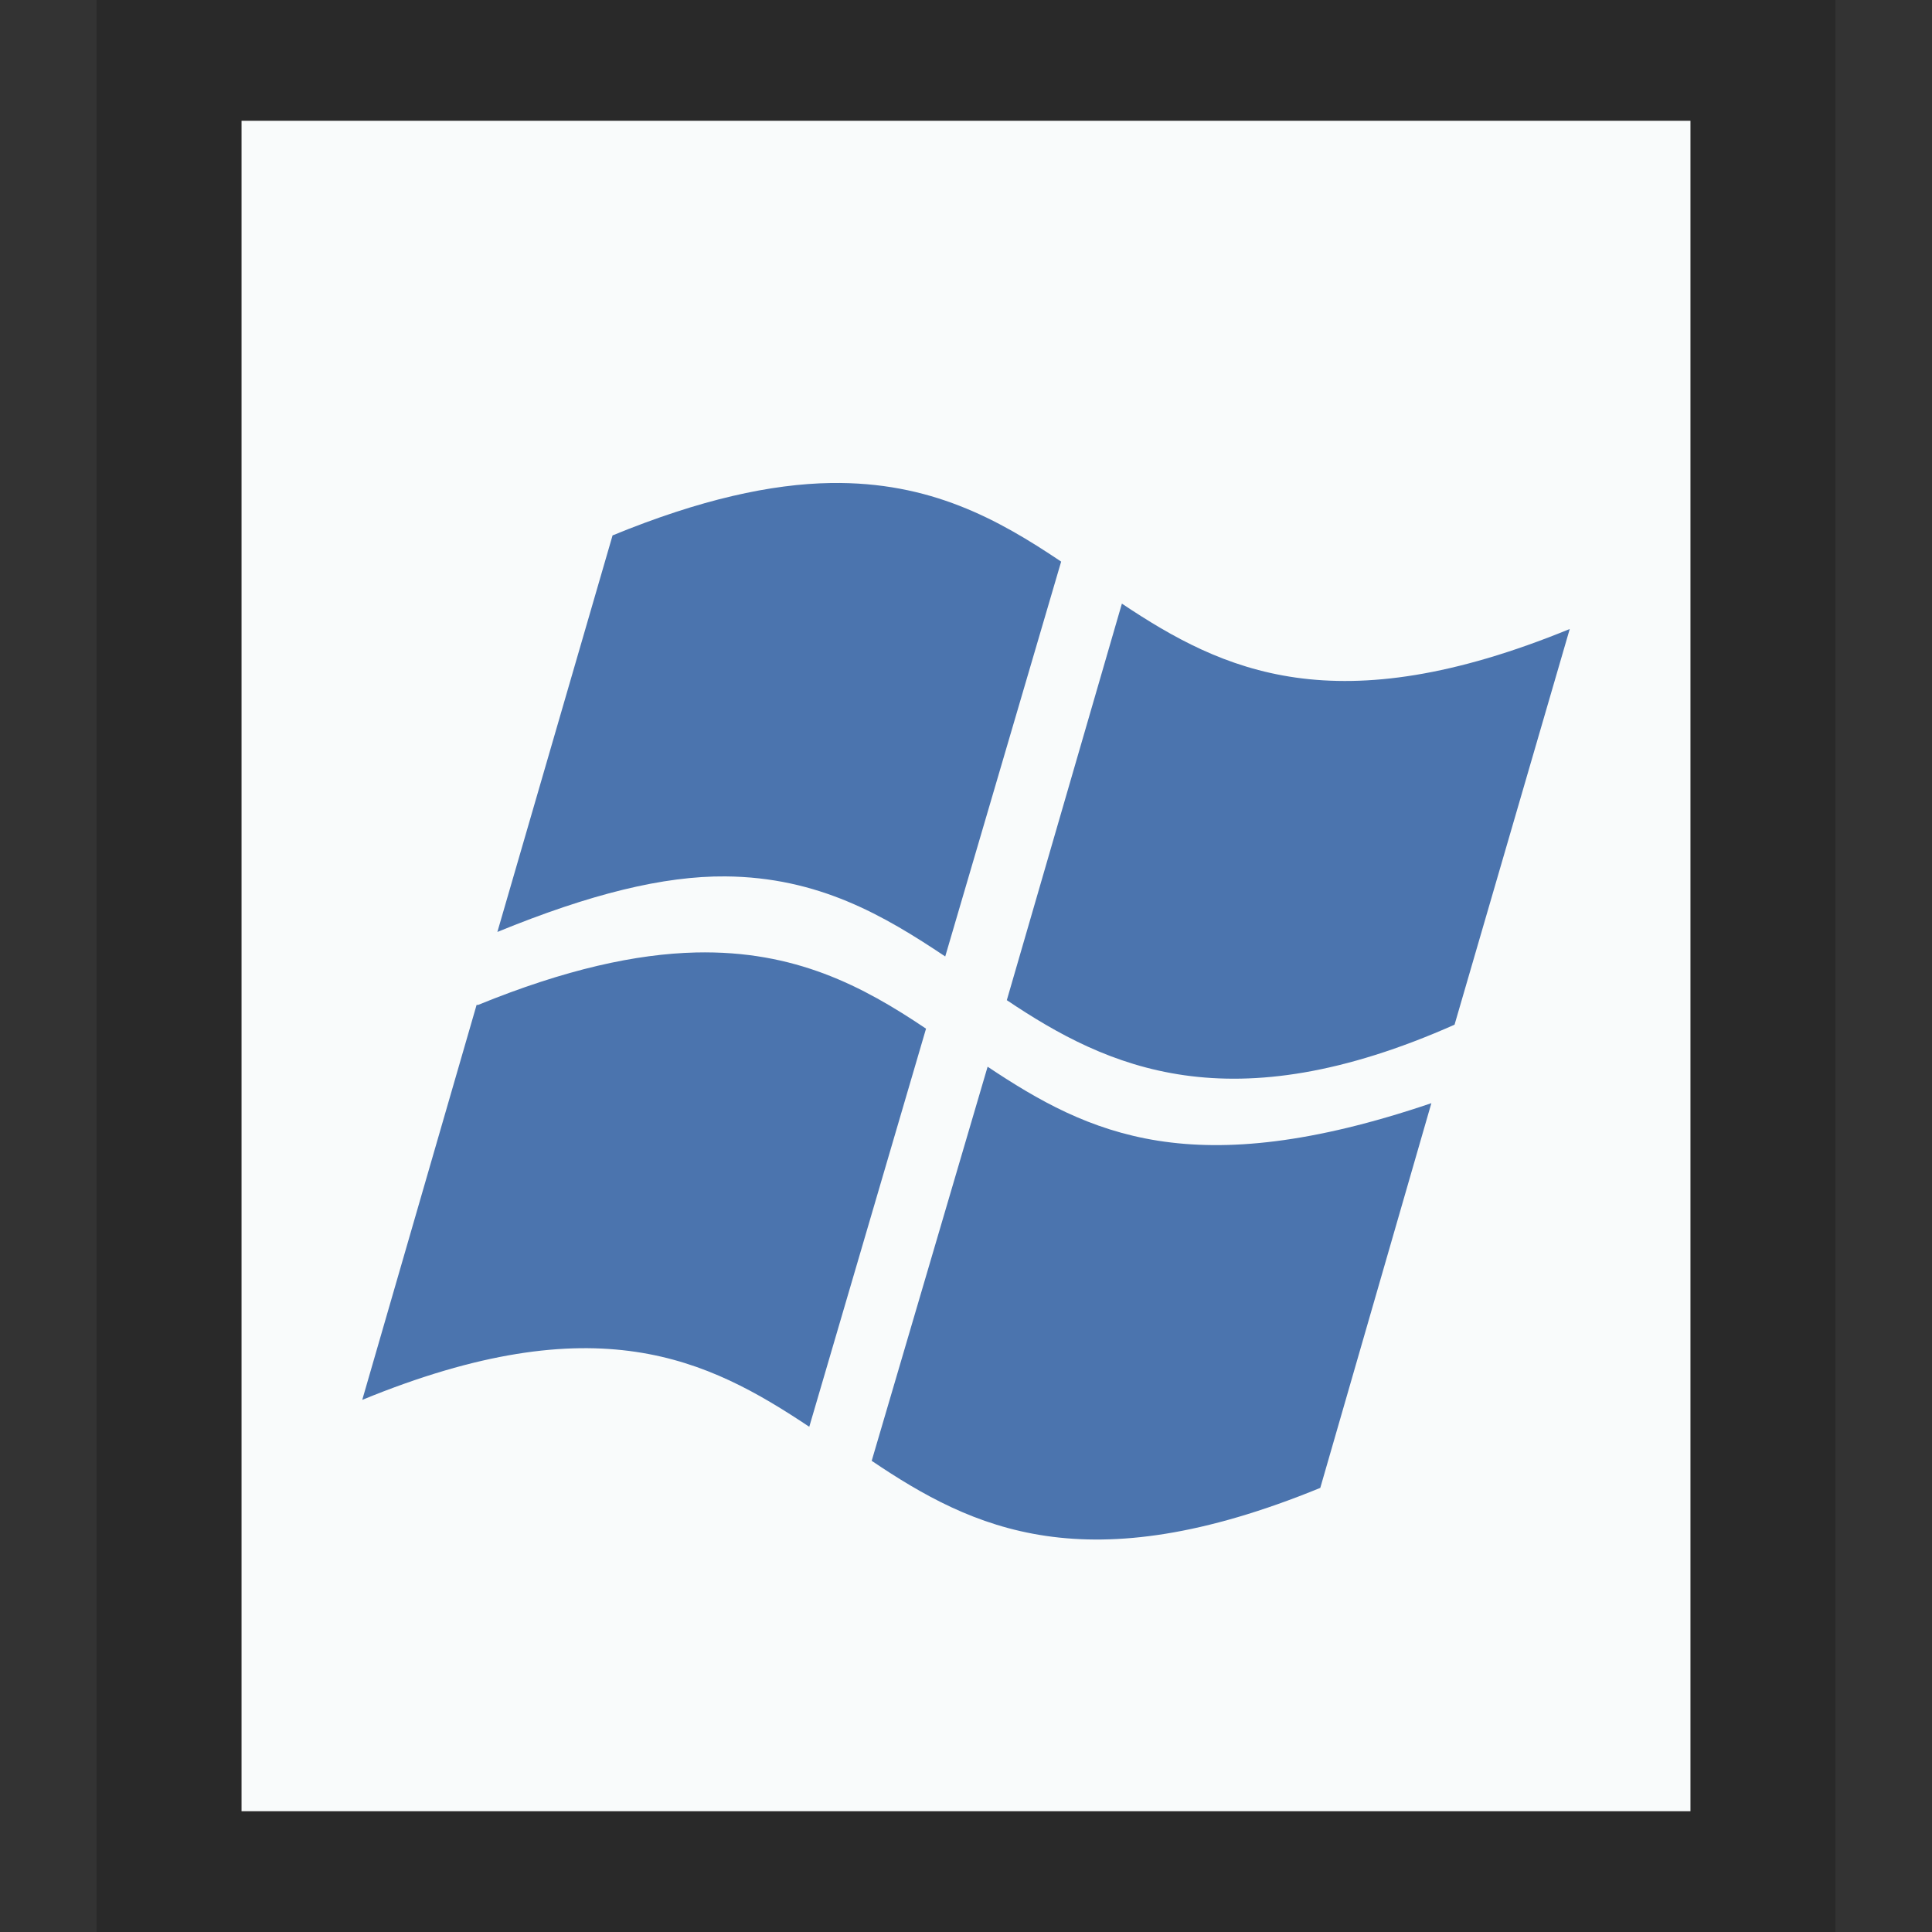 <svg xmlns="http://www.w3.org/2000/svg" width="16" height="16" viewBox="0 0 16 16">
  <rect x="0" y="0" width="16" height="16" fill="#333333" stroke="none"/>
  <g fill="none" fill-rule="evenodd">
    <g transform="translate(2 1)">
      <polygon fill="#F9FBFB" points="0 0 12 0 12 14 0 14"/>
      <path fill="#000" fill-opacity=".2" fill-rule="nonzero" d="M13.2,-1.167 L-1.2,-1.167 L-1.2,15.167 L13.2,15.167 L13.2,-1.167 Z M12,4.4408921e-16 L12,14 L-5.5067062e-14,14 L-5.5067062e-14,4.4408921e-16 L12,4.4408921e-16 Z"/>
    </g>
    <path fill="#4B74AE" d="M6.881,4 C6.388,4.008 5.801,4.135 5.073,4.434 L4.119,7.718 C4.891,7.402 5.496,7.254 6.007,7.258 C6.78,7.264 7.322,7.583 7.828,7.921 L8.788,4.651 C8.263,4.298 7.702,3.988 6.881,4 L6.881,4 Z M9.291,4.999 L8.338,8.283 C9.176,8.846 10.188,9.311 12.046,8.486 L13,5.209 C11.062,6.003 10.13,5.559 9.291,4.999 L9.291,4.999 Z M5.762,7.888 C5.269,7.9 4.686,8.026 3.96,8.322 L3.947,8.322 L3,11.593 C4.942,10.796 5.86,11.255 6.702,11.816 L7.669,8.519 C7.145,8.166 6.582,7.869 5.762,7.888 L5.762,7.888 Z M8.179,8.834 L7.219,12.098 C8.058,12.663 8.994,13.117 10.934,12.322 L11.854,9.136 C9.878,9.807 9.02,9.395 8.179,8.834 L8.179,8.834 Z"/>
  </g>
</svg>
